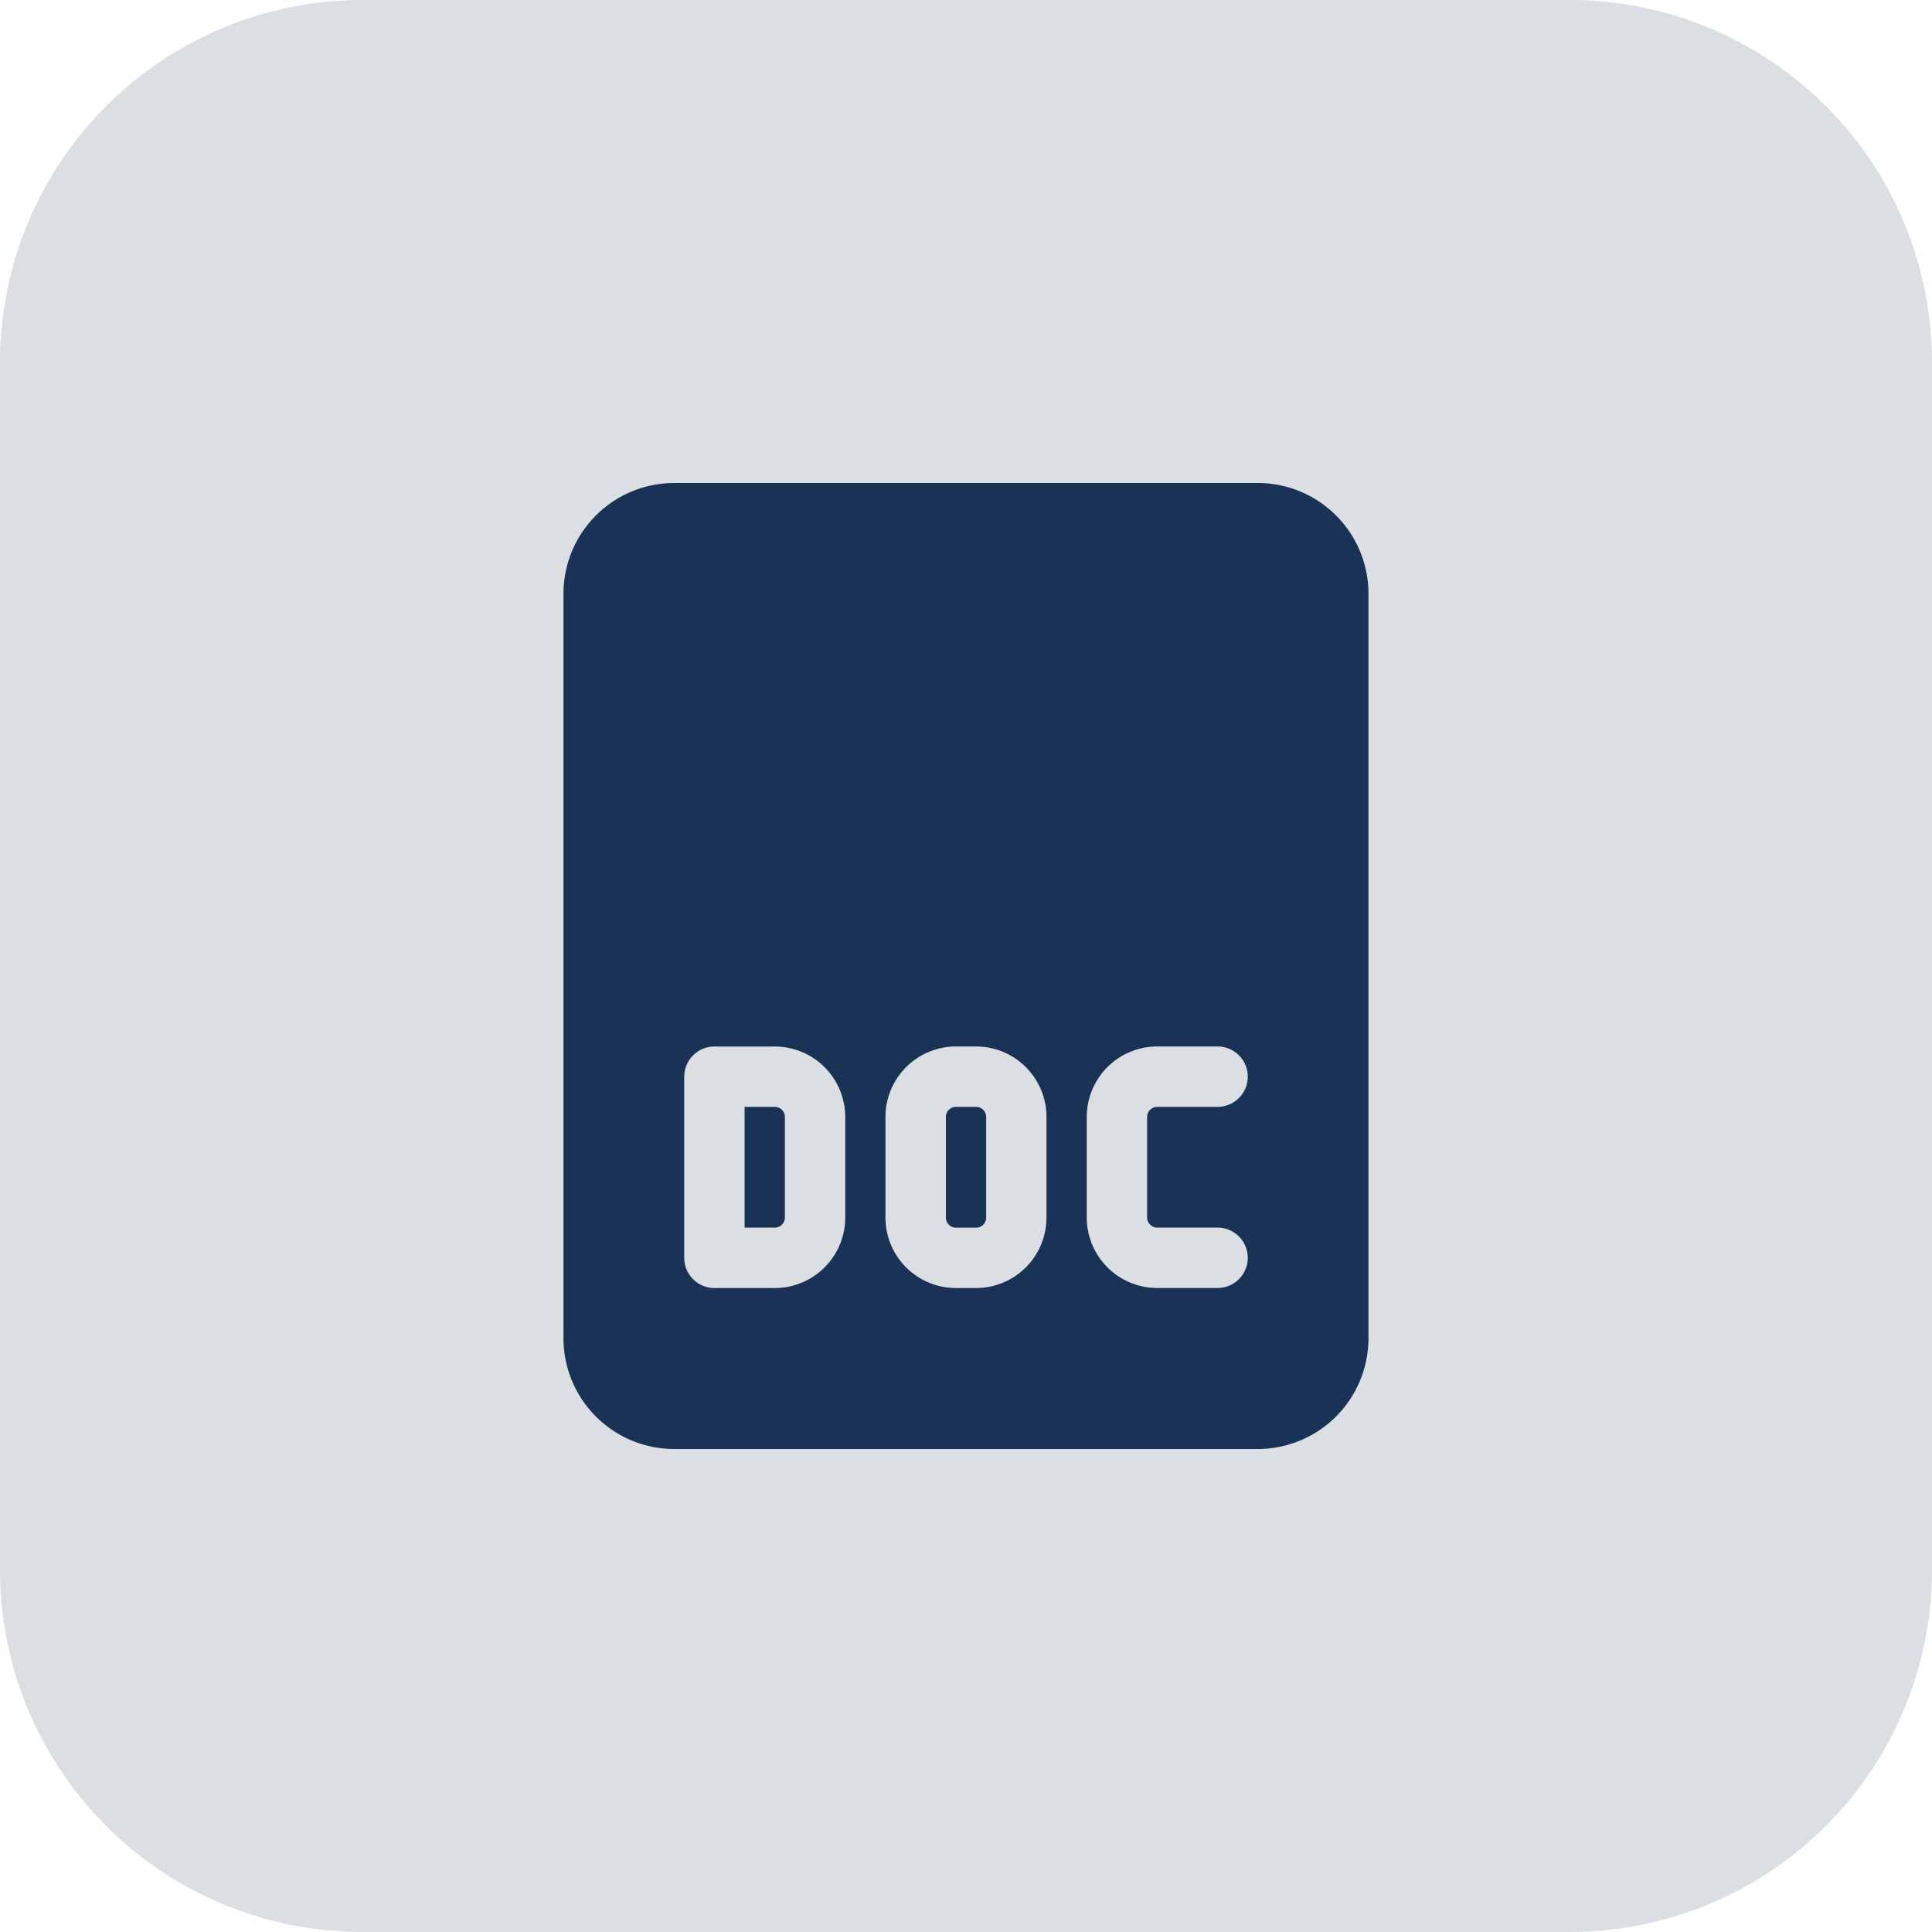 <svg id="_041-doc" data-name="041-doc" xmlns="http://www.w3.org/2000/svg" width="32" height="32" viewBox="0 0 32 32">
  <path id="Path_105375" data-name="Path 105375" d="M26,32H6a6,6,0,0,1-6-6V6A6,6,0,0,1,6,0H26a6,6,0,0,1,6,6V26A6,6,0,0,1,26,32Z" fill="rgba(25,50,86,0.16)"/>
  <path id="Path_105376" data-name="Path 105376" d="M12.833,18.333h-.5v2h.5A.167.167,0,0,0,13,20.166V18.5A.167.167,0,0,0,12.833,18.333Z" fill="#193256"/>
  <path id="Path_105377" data-name="Path 105377" d="M16.167,18.333h-.333a.167.167,0,0,0-.167.167v1.667a.167.167,0,0,0,.167.167h.333a.167.167,0,0,0,.167-.167V18.5A.169.169,0,0,0,16.167,18.333Z" fill="#193256"/>
  <path id="Path_105378" data-name="Path 105378" d="M20.833,8H11.166A1.835,1.835,0,0,0,9.333,9.833V22.166A1.835,1.835,0,0,0,11.166,24h9.667a1.835,1.835,0,0,0,1.833-1.833V9.833A1.834,1.834,0,0,0,20.833,8ZM14,20.167a1.168,1.168,0,0,1-1.167,1.167h-1a.5.5,0,0,1-.5-.5v-3a.5.5,0,0,1,.5-.5h1A1.168,1.168,0,0,1,14,18.5Zm3.333,0a1.168,1.168,0,0,1-1.167,1.167h-.333a1.168,1.168,0,0,1-1.167-1.167V18.5a1.168,1.168,0,0,1,1.167-1.167h.333A1.168,1.168,0,0,1,17.333,18.5Zm1.834.166h1a.5.5,0,0,1,0,1h-1A1.168,1.168,0,0,1,18,20.166V18.5a1.168,1.168,0,0,1,1.167-1.167h1a.5.5,0,0,1,0,1h-1A.167.167,0,0,0,19,18.5v1.667A.167.167,0,0,0,19.167,20.333Z" fill="#193256"/>
</svg>
